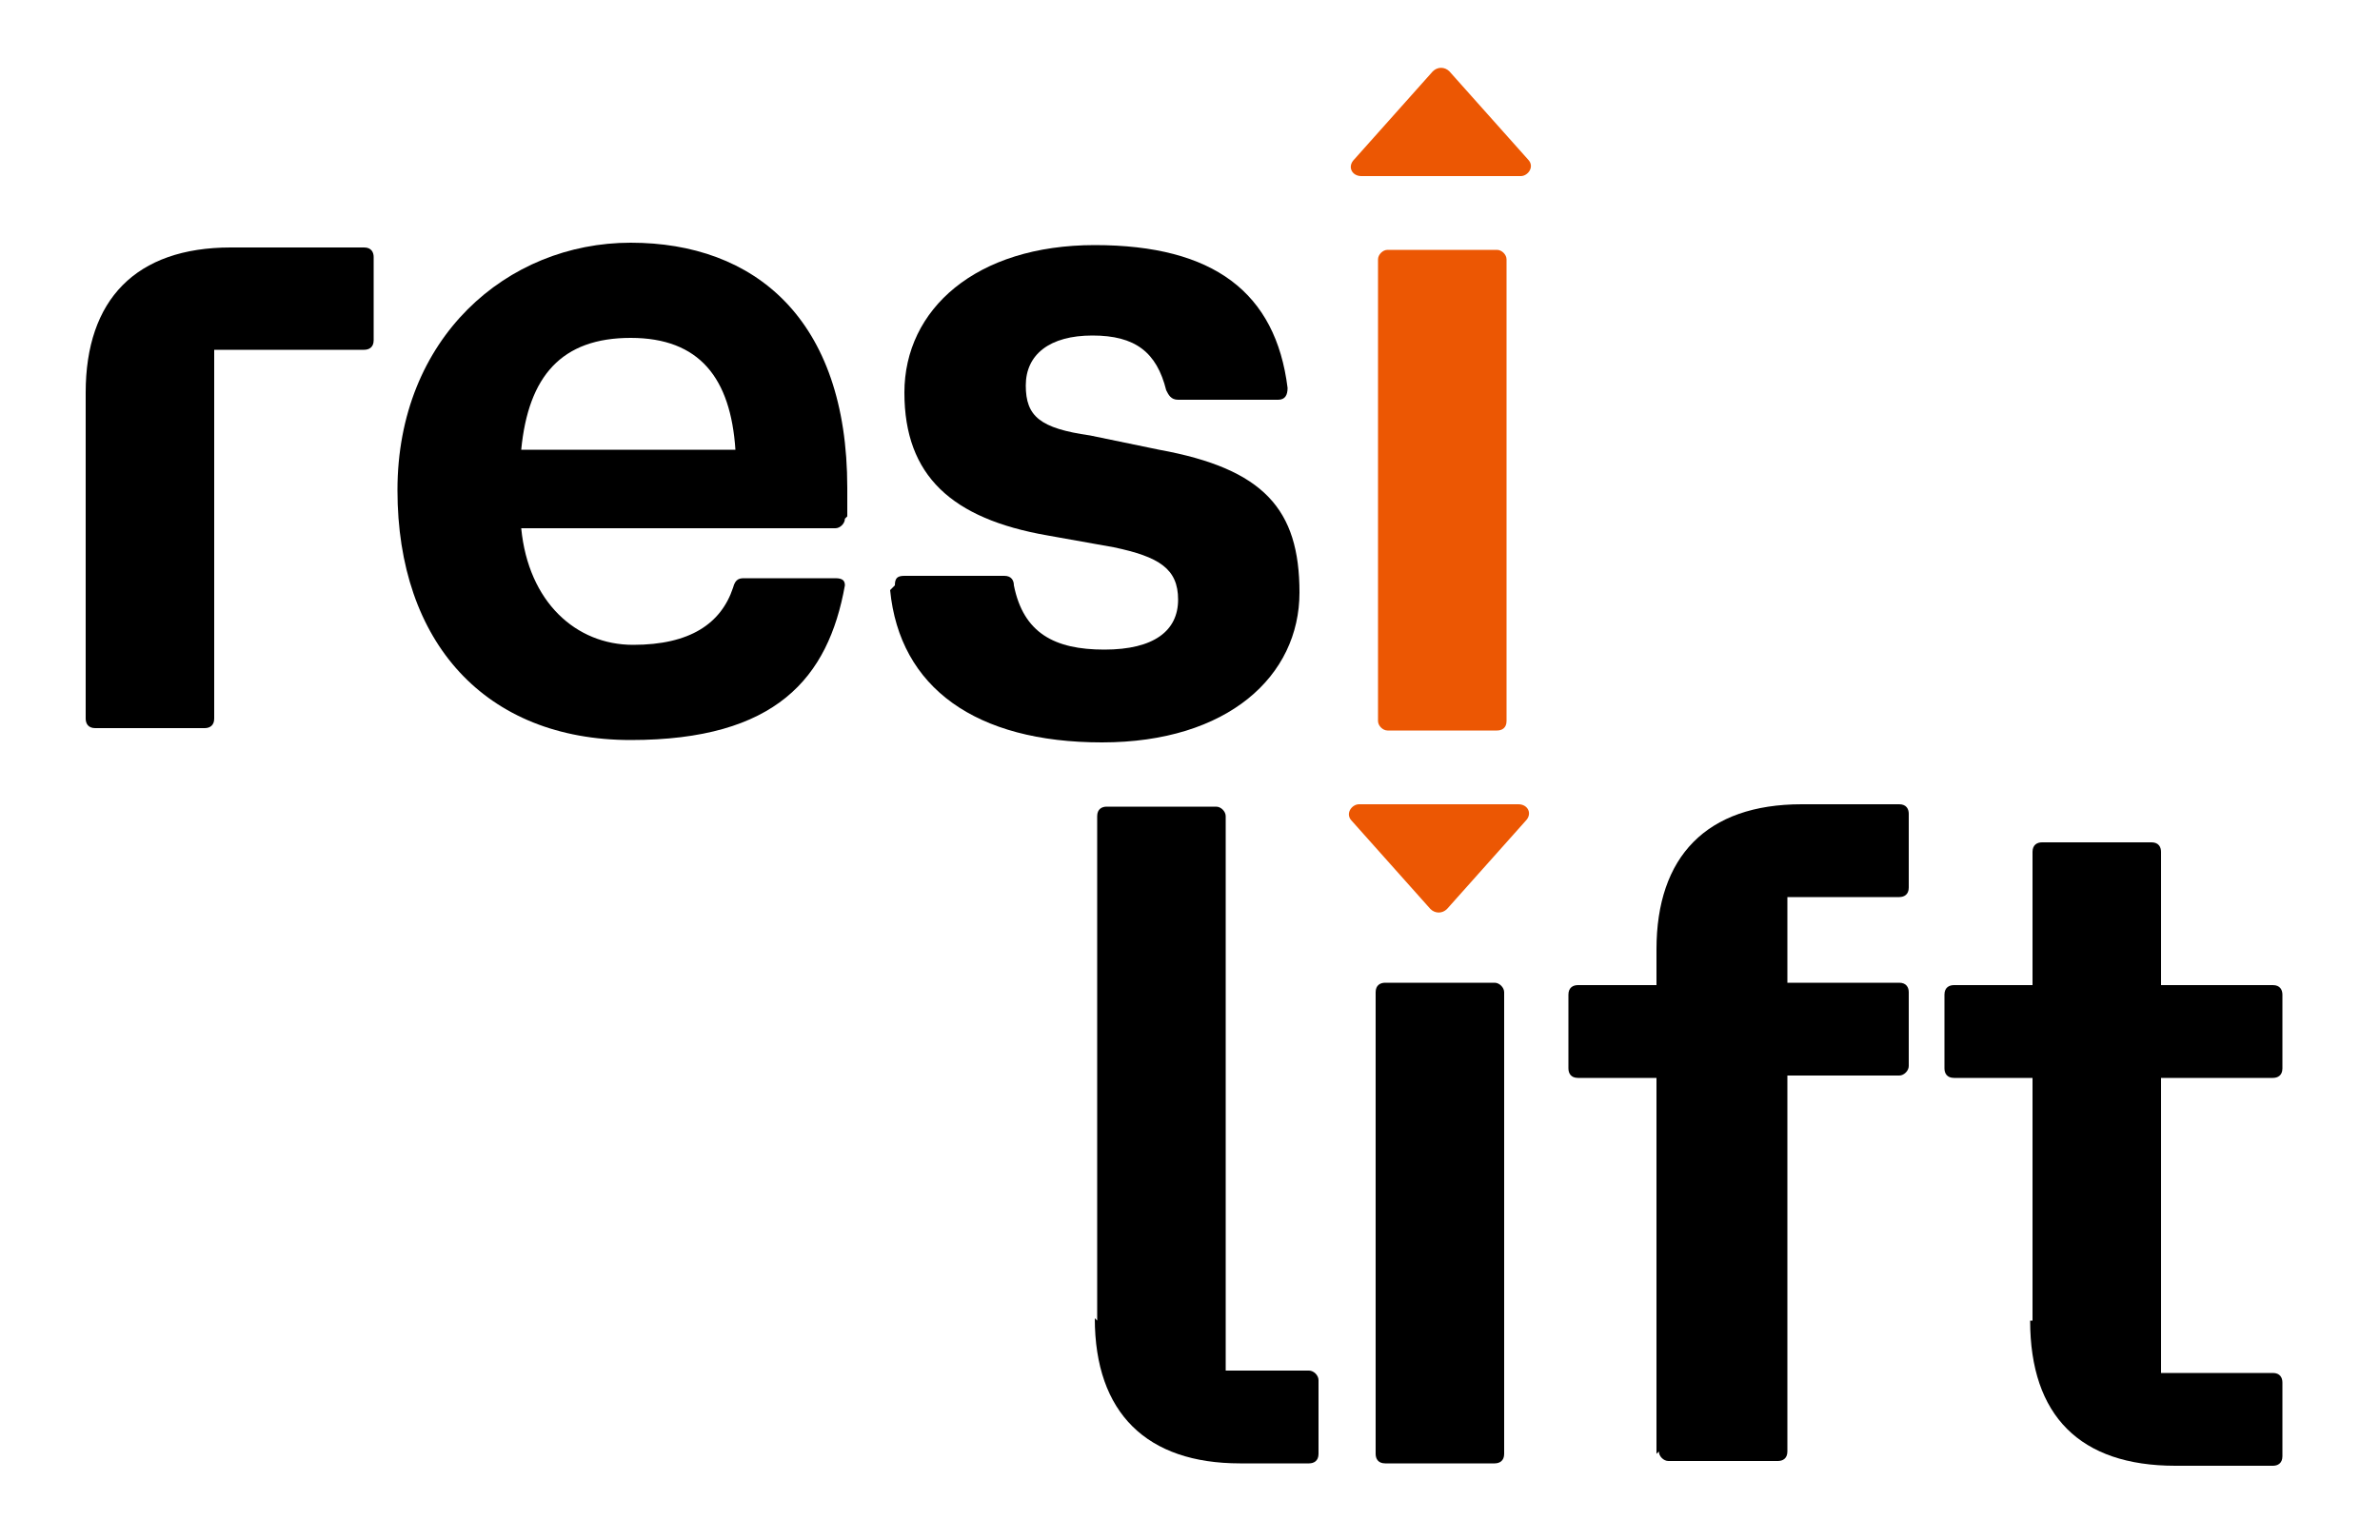 <?xml version="1.0" encoding="UTF-8"?>
<svg id="Layer_1" xmlns="http://www.w3.org/2000/svg" version="1.1" viewBox="0 0 100 64.7">
  <!-- Generator: Adobe Illustrator 29.0.1, SVG Export Plug-In . SVG Version: 2.1.0 Build 192)  -->
  <defs>
    <style>
      .st0 {
        fill: #ec5703;
      }
    </style>
  </defs>
  <g>
    <path class="st0" d="M57.2,33.8h6.6c.4,0,.6.4.3.7l-3.3,3.7c-.2.2-.5.2-.7,0l-3.3-3.7c-.3-.3,0-.7.3-.7Z"/>
    <path class="st0" d="M57.9,30.3V10.9c0-.2.2-.4.4-.4h4.6c.2,0,.4.2.4.4v19.4c0,.3-.2.4-.4.4h-4.6c-.2,0-.4-.2-.4-.4Z"/>
    <path class="st0" d="M63.8,7.4h-6.6c-.4,0-.6-.4-.3-.7l3.3-3.7c.2-.2.5-.2.7,0l3.3,3.7c.3.3,0,.7-.3.7Z"/>
  </g>
  <g>
    <path d="M3.6,30.3v-13.8c0-3.9,2.1-6.1,6.1-6.1h5.6c.3,0,.4.2.4.4v3.5c0,.3-.2.4-.4.4h-6.3v15.5c0,.3-.2.4-.4.4h-4.6c-.3,0-.4-.2-.4-.4Z"/>
    <path d="M37.6,24.6c0-.3.1-.4.4-.4h4.2c.3,0,.4.2.4.4.4,2,1.7,2.7,3.8,2.7s3.1-.8,3.1-2.1-.8-1.8-2.7-2.2l-2.8-.5c-4-.7-6-2.5-6-6s3-6.2,8-6.2,7.6,2,8.1,6c0,.3-.1.5-.4.5h-4.2c-.3,0-.4-.2-.5-.4-.4-1.6-1.3-2.3-3.1-2.3s-2.8.8-2.8,2.1.6,1.8,2.7,2.1l2.9.6c4.4.8,5.9,2.5,5.9,6s-3,6.3-8.3,6.3-8.5-2.3-8.9-6.4Z"/>
    <g>
      <path d="M46.1,55.5v-21.2c0-.3.2-.4.4-.4h4.6c.2,0,.4.2.4.4v23.3h3.5c.2,0,.4.2.4.4v3.1c0,.3-.2.4-.4.4h-2.9c-3.9,0-6.1-2.1-6.1-6.1Z"/>
      <path d="M57.8,61.1v-19.4c0-.3.2-.4.4-.4h4.6c.2,0,.4.2.4.4v19.4c0,.3-.2.4-.4.4h-4.6c-.3,0-.4-.2-.4-.4Z"/>
      <path d="M69.6,61.1v-15.8h-3.3c-.3,0-.4-.2-.4-.4v-3.1c0-.3.2-.4.4-.4h3.3v-1.5c0-3.9,2.1-6.1,6.1-6.1h4.1c.3,0,.4.2.4.4v3.1c0,.3-.2.4-.4.4h-4.7v3.6h4.7c.3,0,.4.2.4.4v3.1c0,.2-.2.4-.4.4h-4.7v15.8c0,.3-.2.4-.4.4h-4.6c-.2,0-.4-.2-.4-.4Z"/>
      <path d="M85.4,55.5v-10.2h-3.3c-.3,0-.4-.2-.4-.4v-3.1c0-.3.2-.4.4-.4h3.3v-5.6c0-.3.2-.4.4-.4h4.6c.3,0,.4.2.4.4v5.6h4.7c.3,0,.4.2.4.4v3.1c0,.3-.2.4-.4.4h-4.7v12.4h4.7c.3,0,.4.2.4.4v3.1c0,.3-.2.4-.4.4h-4.1c-4,0-6.1-2.1-6.1-6.1Z"/>
    </g>
    <path d="M35.6,21.7v-1.2c0-7.1-3.9-10.3-9.1-10.3s-9.8,4-9.8,10.4h0c0,6.4,3.7,10.5,9.8,10.5s8.3-2.6,9-6.5c0-.2-.1-.3-.4-.3h-3.8c-.2,0-.4,0-.5.4-.5,1.5-1.8,2.4-4.2,2.4s-4.4-1.8-4.7-4.9h13.2c.2,0,.4-.2.4-.4ZM21.9,18.9c.3-3.1,1.7-4.7,4.6-4.7s4.2,1.7,4.4,4.7h-9Z"/>
  </g>
</svg>